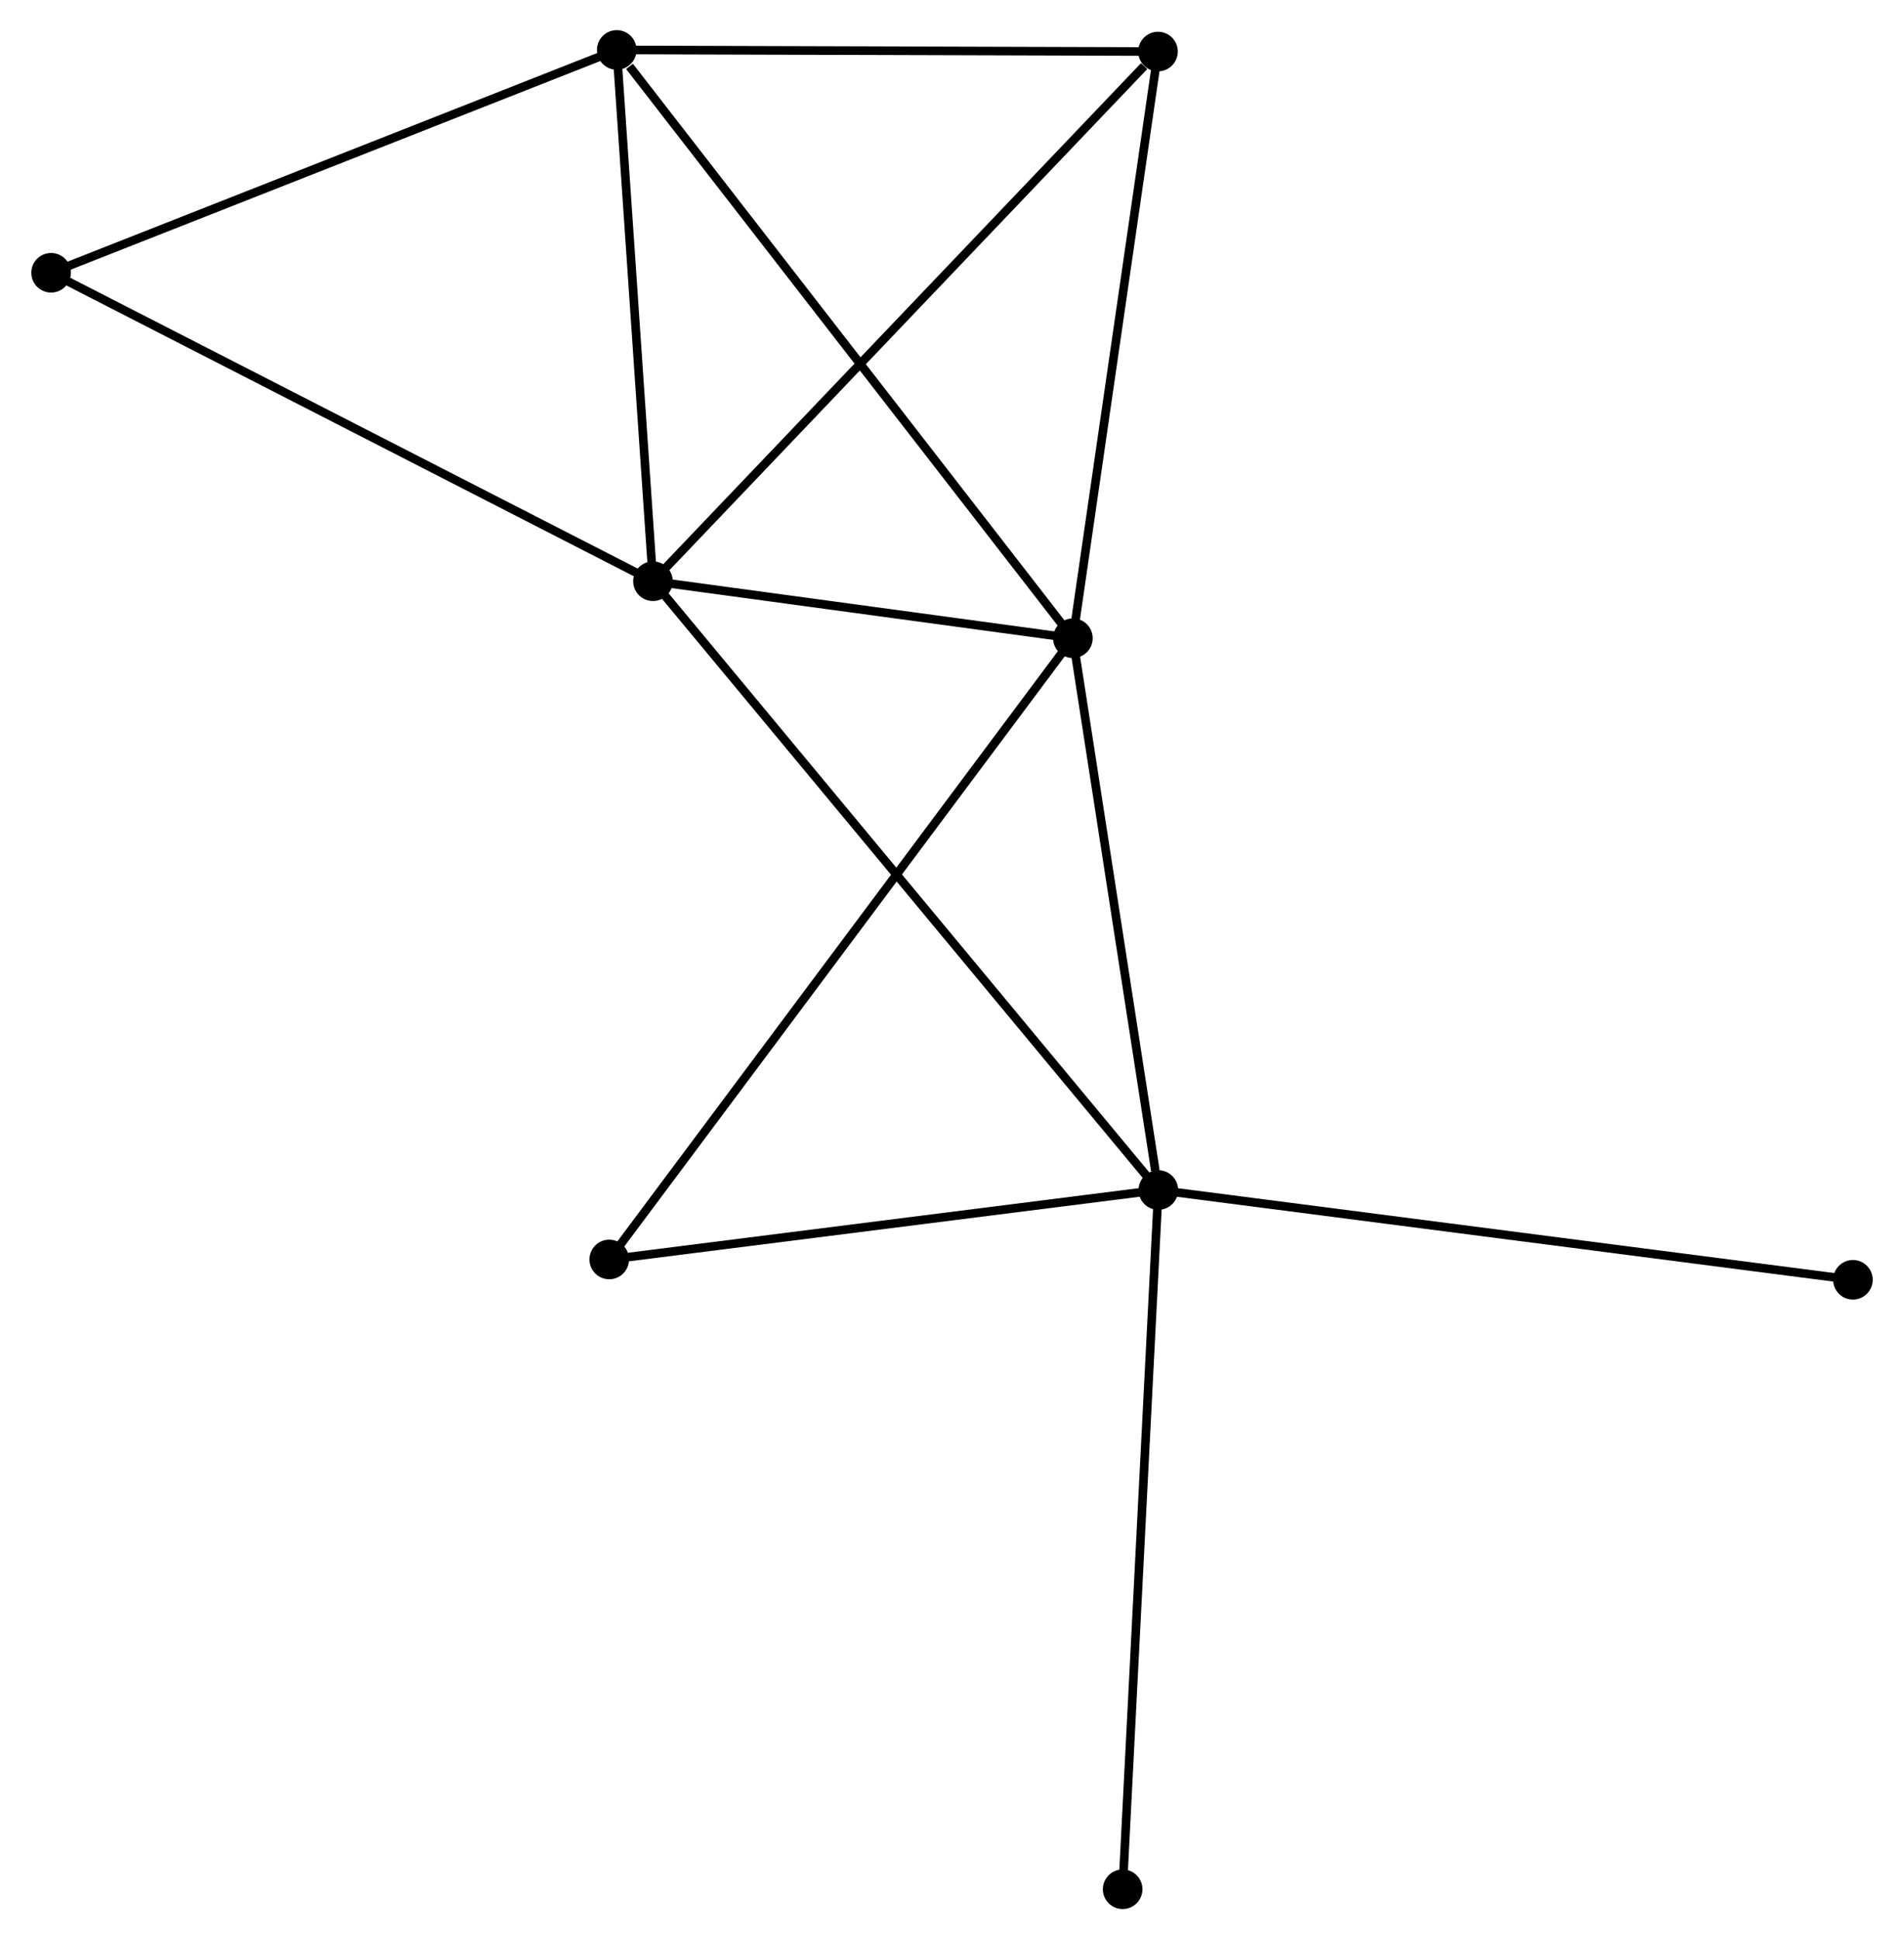 <?xml version="1.0" encoding="UTF-8" standalone="no"?>
<!DOCTYPE svg PUBLIC "-//W3C//DTD SVG 1.1//EN"
 "http://www.w3.org/Graphics/SVG/1.1/DTD/svg11.dtd">
<!-- Generated by graphviz version 2.36.0 (20140111.2315)
 -->
<!-- Title: %3 Pages: 1 -->
<svg width="221pt" height="225pt"
 viewBox="0.00 0.00 220.98 225.26" xmlns="http://www.w3.org/2000/svg" xmlns:xlink="http://www.w3.org/1999/xlink">
<g id="graph0" class="graph" transform="scale(1 1) rotate(0) translate(4 221.258)">
<title>%3</title>
<!-- 0 -->
<g id="node1" class="node"><title>0</title>
<ellipse fill="black" stroke="black" cx="71.74" cy="-153.742" rx="1.8" ry="1.8"/>
</g>
<!-- 1 -->
<g id="node2" class="node"><title>1</title>
<ellipse fill="black" stroke="black" cx="120.538" cy="-147.12" rx="1.8" ry="1.8"/>
</g>
<!-- 0&#45;&#45;1 -->
<g id="edge1" class="edge"><title>0&#45;&#45;1</title>
<path fill="none" stroke="black" d="M73.837,-153.457C81.864,-152.368 110.584,-148.47 118.503,-147.396"/>
</g>
<!-- 2 -->
<g id="node3" class="node"><title>2</title>
<ellipse fill="black" stroke="black" cx="130.468" cy="-83.022" rx="1.8" ry="1.8"/>
</g>
<!-- 0&#45;&#45;2 -->
<g id="edge2" class="edge"><title>0&#45;&#45;2</title>
<path fill="none" stroke="black" d="M72.967,-152.265C80.61,-143.061 121.625,-93.671 129.248,-84.491"/>
</g>
<!-- 3 -->
<g id="node4" class="node"><title>3</title>
<ellipse fill="black" stroke="black" cx="67.531" cy="-215.458" rx="1.8" ry="1.8"/>
</g>
<!-- 0&#45;&#45;3 -->
<g id="edge3" class="edge"><title>0&#45;&#45;3</title>
<path fill="none" stroke="black" d="M71.6,-155.795C70.961,-165.165 68.325,-203.817 67.676,-213.334"/>
</g>
<!-- 4 -->
<g id="node5" class="node"><title>4</title>
<ellipse fill="black" stroke="black" cx="130.429" cy="-215.27" rx="1.8" ry="1.8"/>
</g>
<!-- 0&#45;&#45;4 -->
<g id="edge4" class="edge"><title>0&#45;&#45;4</title>
<path fill="none" stroke="black" d="M73.191,-155.263C81.24,-163.701 120.353,-204.707 128.813,-213.576"/>
</g>
<!-- 6 -->
<g id="node6" class="node"><title>6</title>
<ellipse fill="black" stroke="black" cx="1.8" cy="-189.572" rx="1.8" ry="1.8"/>
</g>
<!-- 0&#45;&#45;6 -->
<g id="edge5" class="edge"><title>0&#45;&#45;6</title>
<path fill="none" stroke="black" d="M70.012,-154.627C60.419,-159.542 13.807,-183.421 3.725,-188.586"/>
</g>
<!-- 1&#45;&#45;2 -->
<g id="edge6" class="edge"><title>1&#45;&#45;2</title>
<path fill="none" stroke="black" d="M120.824,-145.271C122.249,-136.075 128.564,-95.312 130.12,-85.266"/>
</g>
<!-- 1&#45;&#45;3 -->
<g id="edge7" class="edge"><title>1&#45;&#45;3</title>
<path fill="none" stroke="black" d="M119.431,-148.547C112.651,-157.287 76.78,-203.534 69.015,-213.546"/>
</g>
<!-- 1&#45;&#45;4 -->
<g id="edge8" class="edge"><title>1&#45;&#45;4</title>
<path fill="none" stroke="black" d="M120.823,-149.086C122.267,-159.038 128.758,-203.761 130.161,-213.425"/>
</g>
<!-- 5 -->
<g id="node7" class="node"><title>5</title>
<ellipse fill="black" stroke="black" cx="66.66" cy="-74.956" rx="1.8" ry="1.8"/>
</g>
<!-- 1&#45;&#45;5 -->
<g id="edge9" class="edge"><title>1&#45;&#45;5</title>
<path fill="none" stroke="black" d="M119.412,-145.612C112.401,-136.221 74.773,-85.822 67.779,-76.455"/>
</g>
<!-- 2&#45;&#45;5 -->
<g id="edge10" class="edge"><title>2&#45;&#45;5</title>
<path fill="none" stroke="black" d="M128.627,-82.789C119.473,-81.632 78.895,-76.503 68.893,-75.238"/>
</g>
<!-- 7 -->
<g id="node8" class="node"><title>7</title>
<ellipse fill="black" stroke="black" cx="126.322" cy="-1.8" rx="1.8" ry="1.8"/>
</g>
<!-- 2&#45;&#45;7 -->
<g id="edge11" class="edge"><title>2&#45;&#45;7</title>
<path fill="none" stroke="black" d="M130.365,-81.014C129.791,-69.777 126.985,-14.791 126.42,-3.738"/>
</g>
<!-- 8 -->
<g id="node9" class="node"><title>8</title>
<ellipse fill="black" stroke="black" cx="211.182" cy="-72.595" rx="1.8" ry="1.8"/>
</g>
<!-- 2&#45;&#45;8 -->
<g id="edge12" class="edge"><title>2&#45;&#45;8</title>
<path fill="none" stroke="black" d="M132.463,-82.764C143.63,-81.322 198.273,-74.263 209.257,-72.844"/>
</g>
<!-- 3&#45;&#45;4 -->
<g id="edge13" class="edge"><title>3&#45;&#45;4</title>
<path fill="none" stroke="black" d="M69.346,-215.453C78.369,-215.426 118.368,-215.306 128.227,-215.276"/>
</g>
<!-- 3&#45;&#45;6 -->
<g id="edge14" class="edge"><title>3&#45;&#45;6</title>
<path fill="none" stroke="black" d="M65.635,-214.711C56.036,-210.931 12.9,-193.944 3.579,-190.273"/>
</g>
</g>
</svg>
